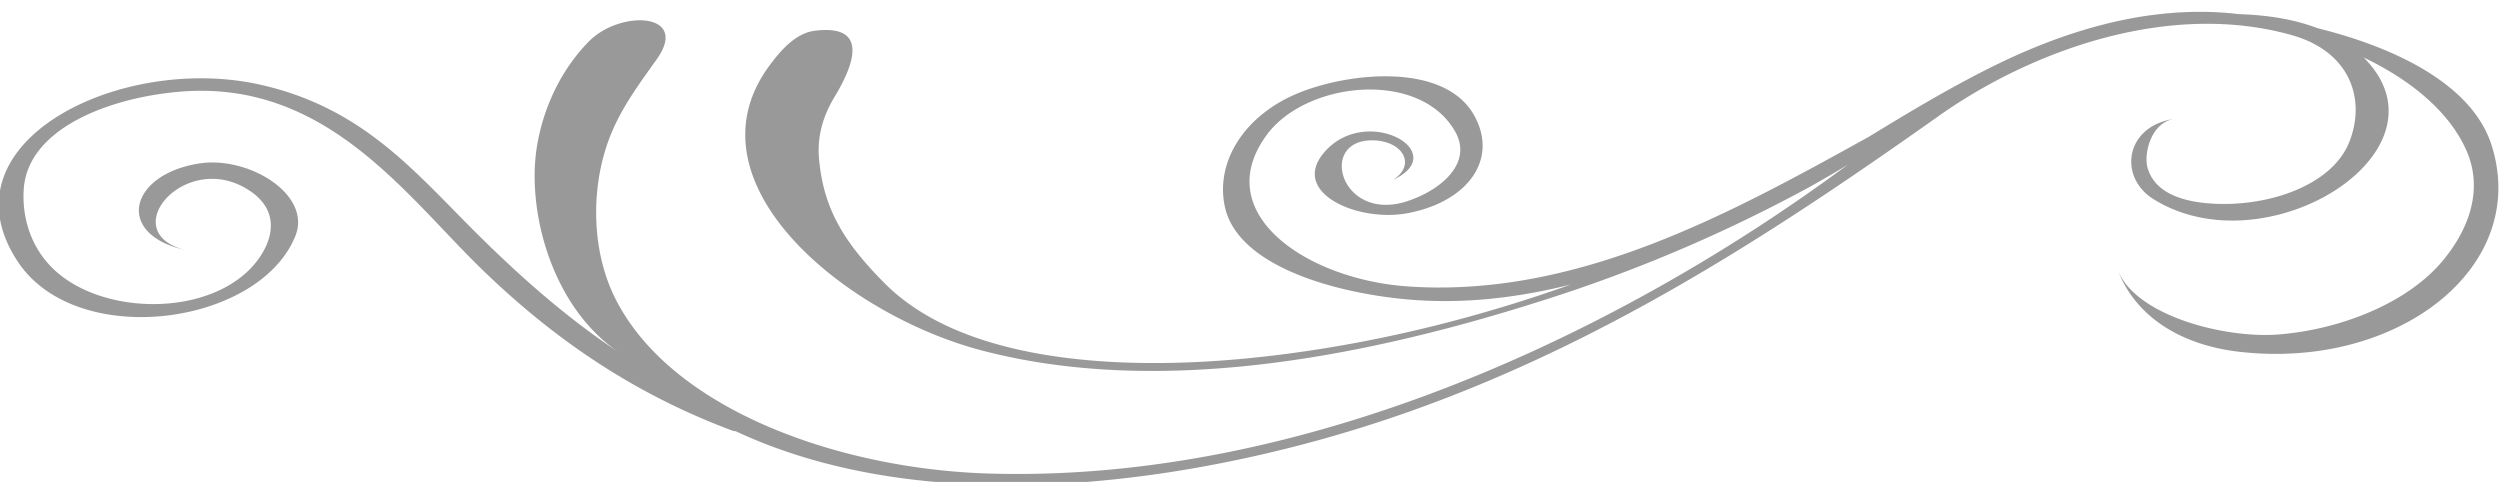 <svg xmlns="http://www.w3.org/2000/svg" width="83" height="16" viewBox="0 0 83 16"><g><g><path fill="#999" d="M76.93.932c-.79-.303-1.687-.434-2.608-.463-.062-.006-.126-.015-.187-.022-2.936-.291-5.75.636-8.146 1.844-1.375.693-2.663 1.468-3.943 2.25-4.5 2.485-9.662 5.377-15.348 4.965-3.33-.241-6.565-2.434-4.634-5.037 1.32-1.778 5.08-2.165 6.249-.098.56.99-.367 1.856-1.444 2.256-2.33.904-3.179-2.014-1.272-1.967.951.023 1.441.784.665 1.307 1.905-.902-.774-2.445-2.188-1.027-1.391 1.394.951 2.455 2.645 2.14 2.008-.372 3.047-1.79 2.217-3.26-.969-1.713-4.022-1.438-5.747-.764-1.819.71-2.842 2.257-2.529 3.784.43 2.094 3.974 2.951 6.289 3.119 1.761.127 3.505-.086 5.209-.515-3.378 1.204-6.97 2.073-10.644 2.443-4.07.408-9.453.232-12.155-2.493-1.294-1.307-2.014-2.416-2.166-4.11-.065-.724.109-1.387.501-2.044.391-.654 1.426-2.475-.638-2.22-.669.082-1.174.711-1.48 1.117-2.93 3.884 2.455 8.312 7.048 9.506 6.086 1.583 13.071.11 18.76-1.72a50.167 50.167 0 0 0 8.612-3.671c.455-.249.901-.51 1.344-.78C53.93 10.96 43.382 16.054 32.786 15.72c-4.923-.156-10.49-2.11-12.352-5.798-.8-1.582-.821-3.638-.234-5.25.363-.997.962-1.805 1.598-2.696 1.12-1.563-1.199-1.66-2.24-.607-.98.99-1.544 2.299-1.736 3.52-.339 2.144.51 5.349 2.77 6.84-1.727-1.14-3.237-2.47-4.685-3.9-2.097-2.072-3.798-4.226-7.233-5.01C4.011 1.751-2 4.726.578 8.668c1.943 2.974 8.034 2.149 9.23-.838.548-1.368-1.546-2.658-3.192-2.403-2.316.36-2.814 2.334-.494 2.866-2.34-.616.116-3.43 2.239-1.911.808.578.756 1.383.312 2.081-1.207 1.905-4.63 2.107-6.504.793C1.104 8.511.716 7.34.789 6.274.93 4.234 3.706 3.221 6.026 3.04c4.807-.375 7.436 3.438 9.962 5.89 2.311 2.245 4.96 4.11 8.329 5.368.031.01.069.017.11.019 5.736 2.683 13.238 1.973 19.306.308 7.983-2.192 14.51-6.439 20.632-10.774 3-2.126 7.59-3.851 11.726-2.684 1.963.556 2.46 2.157 1.904 3.551-.605 1.517-2.905 2.218-4.8 2.021-.924-.095-1.687-.427-1.897-1.172-.13-.46.111-1.51.903-1.623-1.654.235-1.879 1.929-.716 2.66 3.734 2.352 10.024-1.556 7.037-4.646-.017-.02-.038-.036-.057-.054 1.589.759 2.863 1.82 3.423 3.098.547 1.252.123 2.552-.782 3.646-1.149 1.389-3.336 2.28-5.431 2.454-1.82.152-4.803-.631-5.37-2.152.552 1.481 1.99 2.486 4.012 2.726 5.268.622 9.684-2.794 8.407-6.845-.637-2.025-3.193-3.255-5.793-3.898z"/></g></g></svg>